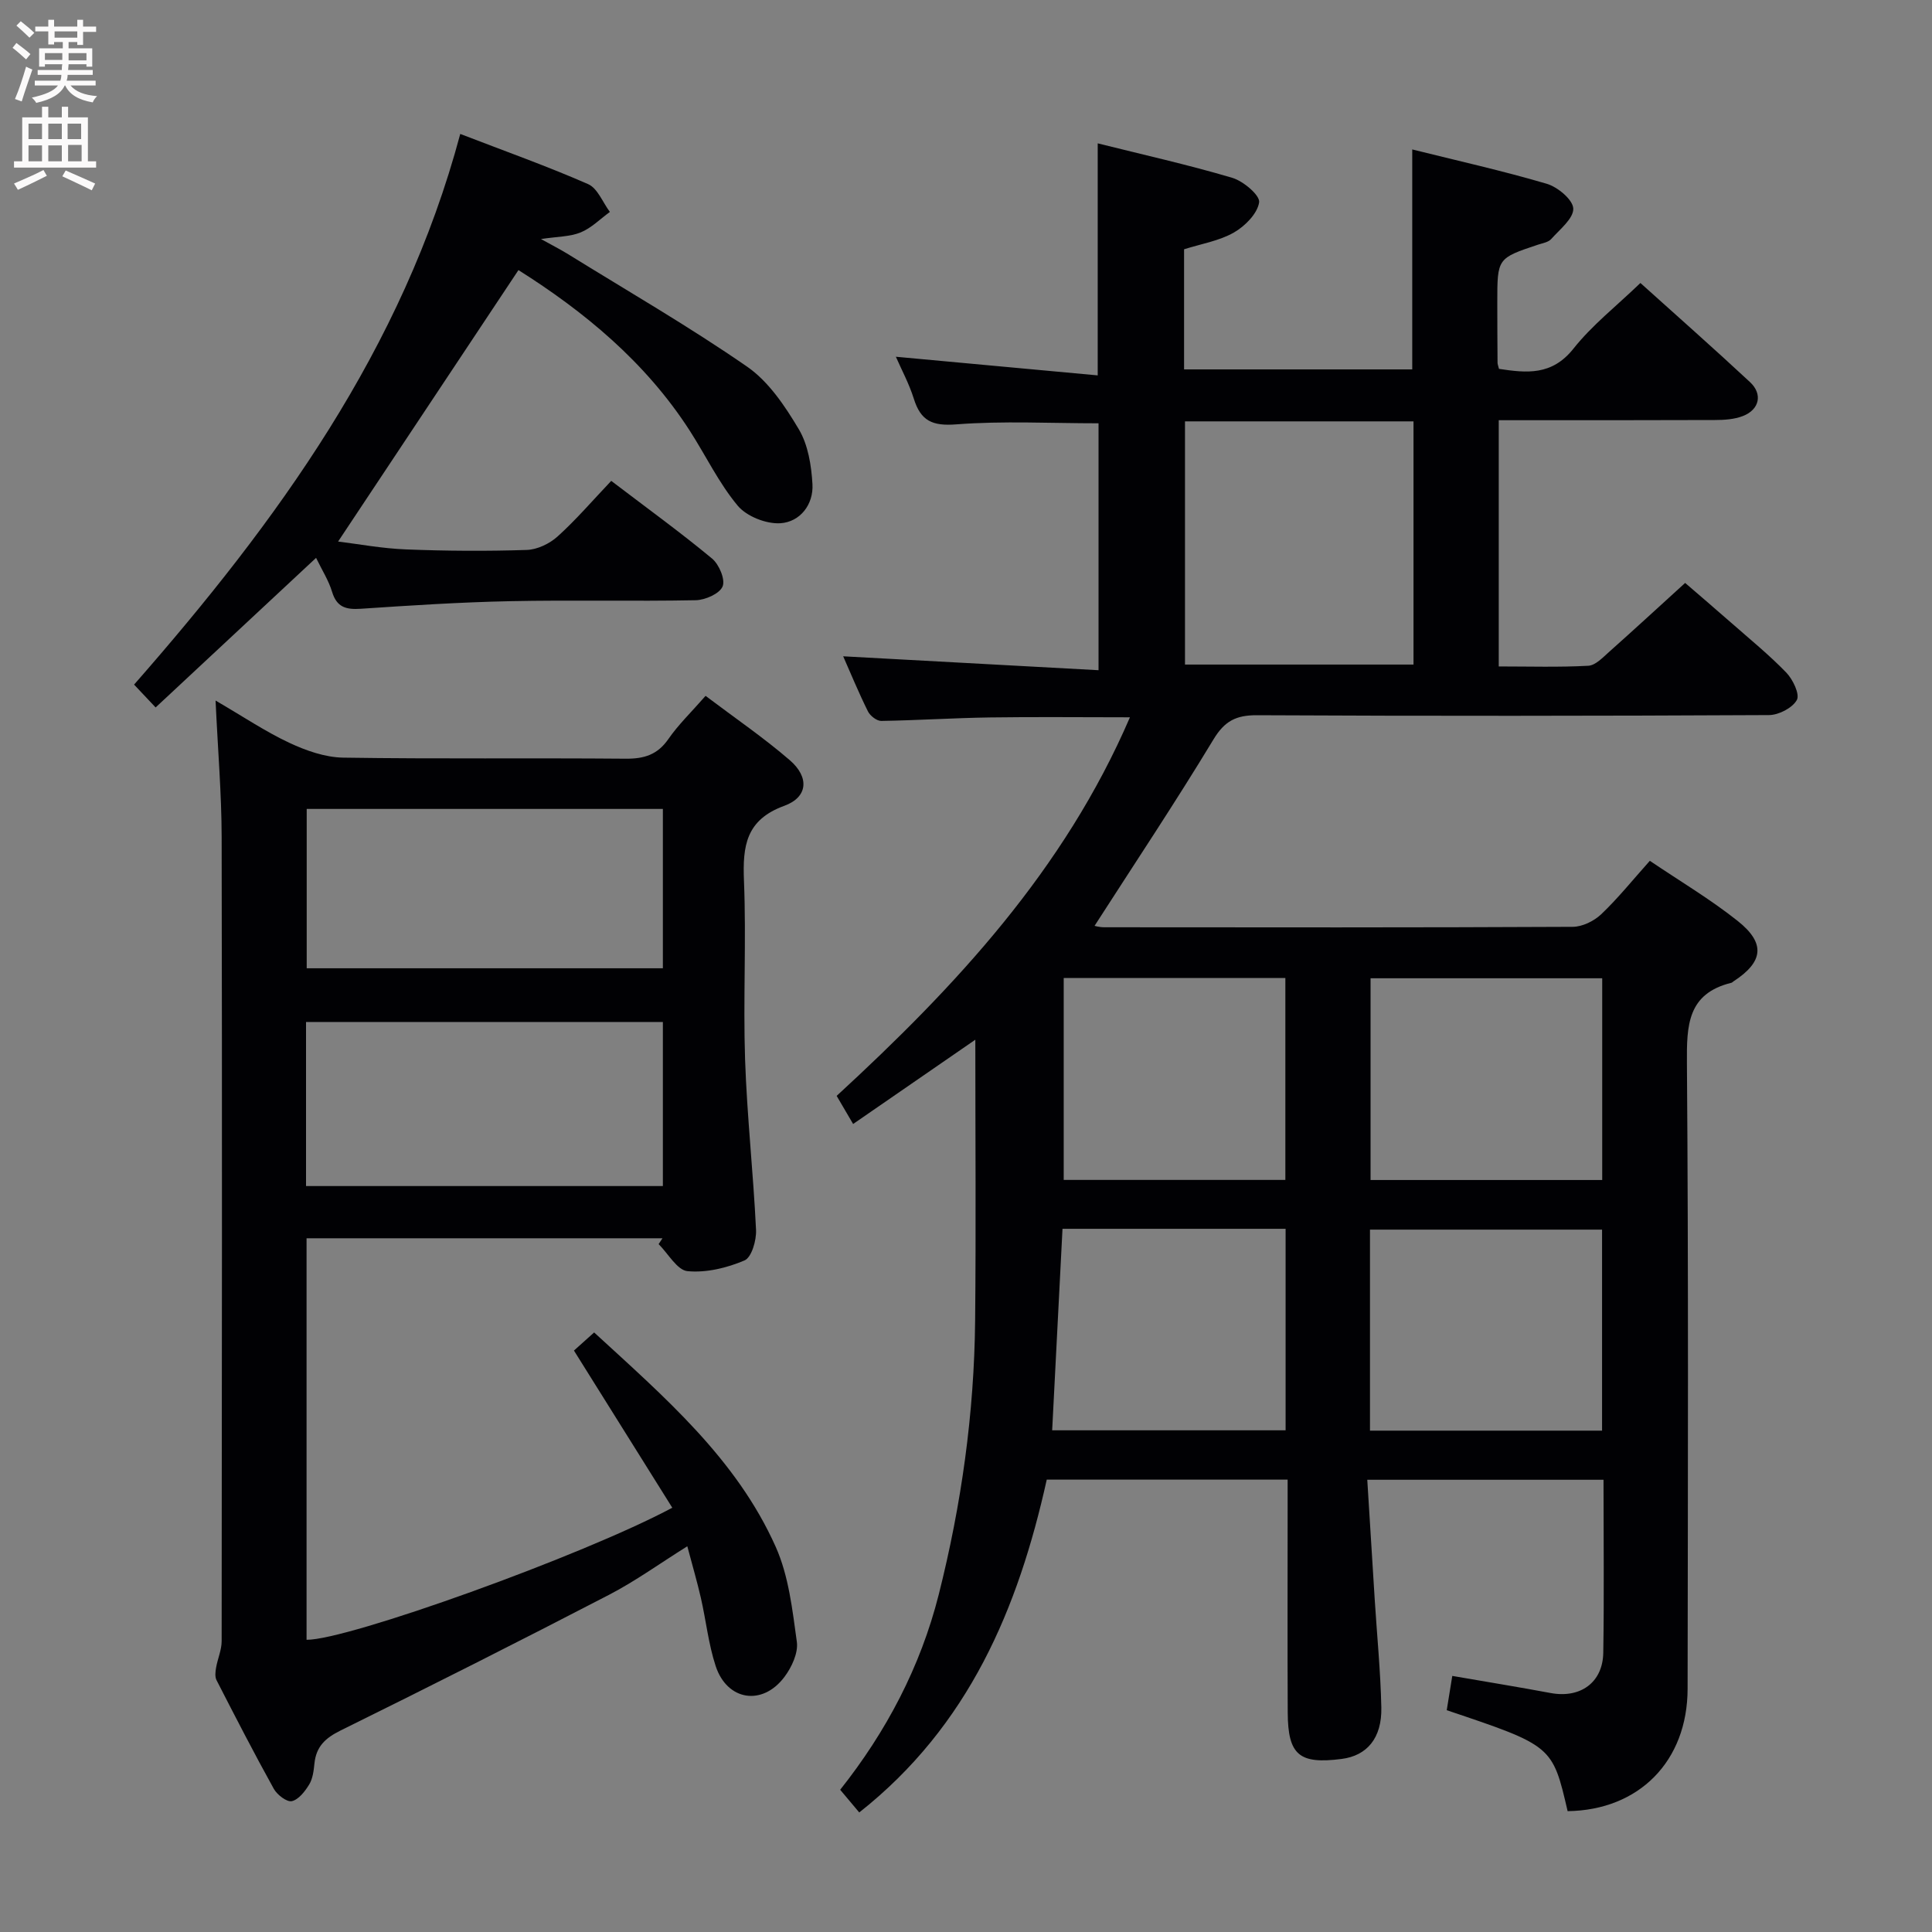 <svg enable-background="new 0 0 400 400" viewBox="0 0 400 400" xmlns="http://www.w3.org/2000/svg"><rect x="0" y="0" width="400" height="400" fill="#808080" stroke="none"/><g fill="#010104"><path d="m201.93 215.26c-8.82 6.09-16.85 11.63-25.3 17.45-1.32-2.25-2.38-4.06-3.41-5.82 24.68-22.71 47.11-46.78 60.72-78.38-10.19 0-19.63-.11-29.06.03-7.48.11-14.95.6-22.43.72-.93.01-2.3-1.06-2.76-1.99-1.91-3.85-3.55-7.83-5.12-11.39 17.55.96 35 1.91 52.87 2.88 0-17.78 0-34.5 0-51.12-9.93 0-19.74-.53-29.45.22-4.96.39-7.36-.73-8.79-5.3-.97-3.1-2.55-6.02-3.72-8.7 13.93 1.29 27.72 2.56 41.79 3.86 0-16.76 0-32.13 0-48.04 9.31 2.33 18.69 4.42 27.87 7.14 2.29.68 5.77 3.64 5.55 5.07-.36 2.35-2.93 4.94-5.24 6.26-3.06 1.74-6.77 2.34-10.3 3.46v24.87h47.24c0-15.01 0-30.03 0-45.54 9.27 2.31 18.65 4.4 27.85 7.11 2.27.67 5.42 3.3 5.49 5.13.07 2.06-2.79 4.31-4.57 6.31-.6.67-1.77.85-2.71 1.16-8.45 2.82-8.45 2.81-8.45 11.95 0 4.17.02 8.33.05 12.5 0 .32.15.64.3 1.27 5.7.86 10.95 1.44 15.42-4.19 3.87-4.88 8.92-8.83 13.86-13.59 7.45 6.71 15.16 13.51 22.69 20.52 2.67 2.48 1.96 5.69-1.46 7.02-1.79.7-3.89.83-5.85.83-14.8.06-29.6.04-44.71.04v50.98c6.3 0 12.43.19 18.53-.14 1.51-.08 3.04-1.74 4.35-2.9 5.1-4.54 10.13-9.17 15.71-14.25 2.55 2.2 6.03 5.17 9.47 8.19 3.88 3.41 7.9 6.68 11.48 10.38 1.36 1.41 2.83 4.49 2.18 5.66-.91 1.65-3.75 3.12-5.77 3.13-35.33.18-70.67.21-106 .03-4.33-.02-6.7 1.18-9.02 5.02-7.89 13.05-16.37 25.76-24.61 38.58-.06-.01.97.3 1.99.3 32.33.03 64.67.07 97-.09 2-.01 4.41-1.19 5.9-2.6 3.48-3.31 6.51-7.09 10.07-11.07 6.22 4.21 12.52 7.94 18.2 12.46 5.83 4.64 5.3 8.48-.89 12.51-.14.09-.26.24-.41.28-9.13 2.24-9.28 8.82-9.22 16.67.33 43.16.2 86.33.14 129.5-.02 15.01-10.06 25.14-24.84 25.34-3.14-13.54-3.14-13.54-25.03-20.9.35-2.14.71-4.36 1.15-7.1 7.05 1.22 13.71 2.3 20.35 3.54 6.13 1.15 10.81-2.14 10.91-8.34.19-11.81.05-23.63.05-35.81-16.14 0-32.03 0-48.91 0 .51 8.29 1.02 16.53 1.54 24.77.47 7.46 1.21 14.92 1.37 22.39.13 6.34-2.98 9.97-8.22 10.64-8.77 1.13-11.11-.8-11.16-9.57-.07-14.17-.02-28.33-.02-42.5 0-1.81 0-3.61 0-5.76-16.83 0-33.22 0-49.87 0-5.91 26.62-16.08 50.95-38.82 68.91-1.16-1.38-2.43-2.89-3.95-4.7 9.53-12.01 16.62-25.43 20.41-40.43 4.69-18.6 7.34-37.5 7.53-56.69.19-19.14.04-38.28.04-58.17zm43.41-128.02v50.35h47.31c0-16.98 0-33.55 0-50.35-15.83 0-31.4 0-47.31 0zm86.38 157.07c0-14.15 0-27.89 0-41.77-16.12 0-31.96 0-47.96 0v41.77zm-48.08 51.89h48.05c0-14.12 0-27.85 0-41.62-16.15 0-31.99 0-48.05 0zm-65.8-.07h48.33c0-14.2 0-27.93 0-41.72-15.53 0-30.65 0-46.19 0-.71 13.91-1.42 27.62-2.14 41.72zm48.28-51.84c0-14.2 0-28.02 0-41.81-15.54 0-30.61 0-45.89 0v41.81z"/><path d="m146.08 144.07c6.16 4.65 12.07 8.68 17.45 13.33 4.06 3.51 3.76 7.64-1.14 9.43-7.96 2.9-8.65 8.31-8.36 15.51.5 12.31-.18 24.67.23 36.99.4 11.78 1.71 23.54 2.27 35.32.1 2.15-.92 5.69-2.39 6.31-3.64 1.55-7.92 2.59-11.79 2.22-2.15-.2-4-3.62-5.99-5.6.27-.4.53-.81.8-1.21-24.43 0-48.86 0-73.69 0v83.13c8.42.1 57.13-17.39 75.72-27.34-6.7-10.7-13.36-21.36-20.36-32.54 1.14-1.02 2.54-2.28 4.18-3.75 14.56 13.38 29.46 26.16 37.6 44.4 2.69 6.03 3.45 13.02 4.37 19.67.31 2.29-1.08 5.27-2.58 7.26-4.56 6.07-11.87 4.92-14.23-2.27-1.49-4.54-1.99-9.4-3.06-14.09-.77-3.37-1.75-6.69-2.81-10.7-5.67 3.54-10.73 7.21-16.21 10.05-18.43 9.55-36.96 18.91-55.58 28.09-3.18 1.57-5.06 3.35-5.41 6.85-.15 1.47-.34 3.1-1.08 4.32-.86 1.42-2.19 3.14-3.6 3.46-1.03.23-3.04-1.31-3.73-2.55-4.11-7.41-7.99-14.95-11.86-22.5-.36-.7-.24-1.76-.09-2.6.32-1.84 1.15-3.65 1.15-5.48.06-55.5.11-110.99 0-166.49-.02-8.96-.78-17.92-1.26-28.25 5.69 3.31 10.3 6.42 15.27 8.75 3.46 1.62 7.4 3.01 11.15 3.07 19.49.3 39 .05 58.49.22 3.82.03 6.58-.81 8.84-4.07 2.06-2.98 4.73-5.54 7.7-8.94zm-8.84 101.49c0-11.42 0-22.64 0-33.97-24.84 0-49.37 0-73.88 0v33.97zm0-78.08c-24.88 0-49.4 0-73.74 0v32.99h73.74c0-11.25 0-22.14 0-32.99z"/><path d="m126.55 99.56c7.5 5.71 14.36 10.68 20.87 16.08 1.46 1.21 2.78 4.34 2.19 5.77-.62 1.51-3.6 2.82-5.57 2.86-12.83.25-25.66-.07-38.49.2-10.29.21-20.58.88-30.86 1.57-3.04.2-4.97-.3-5.94-3.52-.7-2.33-2.07-4.46-3.31-7.02-11.16 10.41-22.05 20.56-33.22 30.97-1.81-1.92-3.02-3.2-4.46-4.73 29.61-33.77 55.63-69.47 67.53-114.01 9.23 3.56 17.99 6.67 26.47 10.39 1.97.86 3.03 3.79 4.51 5.76-2 1.45-3.82 3.32-6.03 4.23s-4.81.86-8.24 1.38c2.36 1.31 4.04 2.16 5.64 3.15 12.41 7.68 25.07 14.99 37.05 23.28 4.46 3.09 7.85 8.17 10.7 12.96 1.92 3.23 2.6 7.5 2.82 11.36.24 4.23-2.56 7.82-6.63 8.09-2.93.19-7.01-1.42-8.86-3.65-3.9-4.68-6.59-10.35-9.92-15.52-9.2-14.29-21.97-24.73-35.46-33.24-12.48 18.78-24.78 37.29-37.34 56.2 4.18.51 9.11 1.44 14.07 1.63 8.32.33 16.66.38 24.98.11 2.18-.07 4.73-1.29 6.38-2.78 3.82-3.44 7.19-7.38 11.12-11.52z"/></g><path d="m2.6 9.9.8-1c.9.7 1.9 1.4 2.9 2.3l-.9 1.1c-1.1-1-2-1.8-2.8-2.4zm.5 10.6c.9-2.1 1.6-4.3 2.3-6.7.4.2.8.4 1.3.6-.7 2.1-1.5 4.3-2.2 6.6zm.3-15.2.9-.9c1 .8 2 1.6 2.8 2.4l-1 1c-.9-.9-1.8-1.7-2.7-2.5zm12.6-1.2h1.2v1.4h2.7v1.1h-2.7v2.7h-1.2v-.6h-1.8v1.3h4.9v3.8h-1.2v-.5h-3.7c0 .4-.1.9-.1 1.2h5.1v1h-5.2c0 .5-.1.9-.2 1.2h6v1h-5.2c1.1 1.3 2.9 2 5.5 2.2-.4.4-.7.8-.9 1.3-2.9-.5-4.8-1.6-5.7-3.5h-.1c-.8 1.7-2.7 2.9-5.9 3.6-.2-.4-.6-.8-.9-1.1 2.8-.6 4.6-1.4 5.4-2.5h-4.8v-1h5.3c.1-.3.2-.7.2-1.2h-4.9v-1h5c0-.4 0-.8.1-1.2h-3.6v.5h-1.2v-3.8h4.9v-1.3h-1.8v.5h-1.2v-2.7h-2.7v-1h2.7v-1.4h1.2v1.4h4.8zm-6.7 8.3h3.6c0-.4 0-.9 0-1.4h-3.6zm1.9-4.6h4.8v-1.3h-4.7v1.3zm6.7 3.2h-3.7v1.5h3.7z" fill="#fbfafa"/><path d="m8.7 22.1h1.3v2.2h2.8v-2.2h1.3v2.2h4.1v9.1h1.7v1.3h-17v-1.3h1.7v-9.1h4.1zm.3 13.1.7 1.2c-1.8.9-3.8 1.9-6 2.9-.2-.4-.5-.8-.8-1.3 2.3-1 4.4-1.9 6.1-2.8zm-3.1-6.4h2.8v-3.2h-2.8zm0 4.6h2.8v-3.3h-2.8zm4.1-4.6h2.8v-3.2h-2.8zm0 4.6h2.8v-3.3h-2.8zm3.6 1.9c2.1.9 4.1 1.8 6.1 2.7l-.7 1.4c-2.2-1.1-4.2-2-6.1-2.9zm3.2-9.7h-2.8v3.2h2.8zm-2.7 7.8h2.8v-3.4h-2.8z" fill="#fbfafa"/></svg>